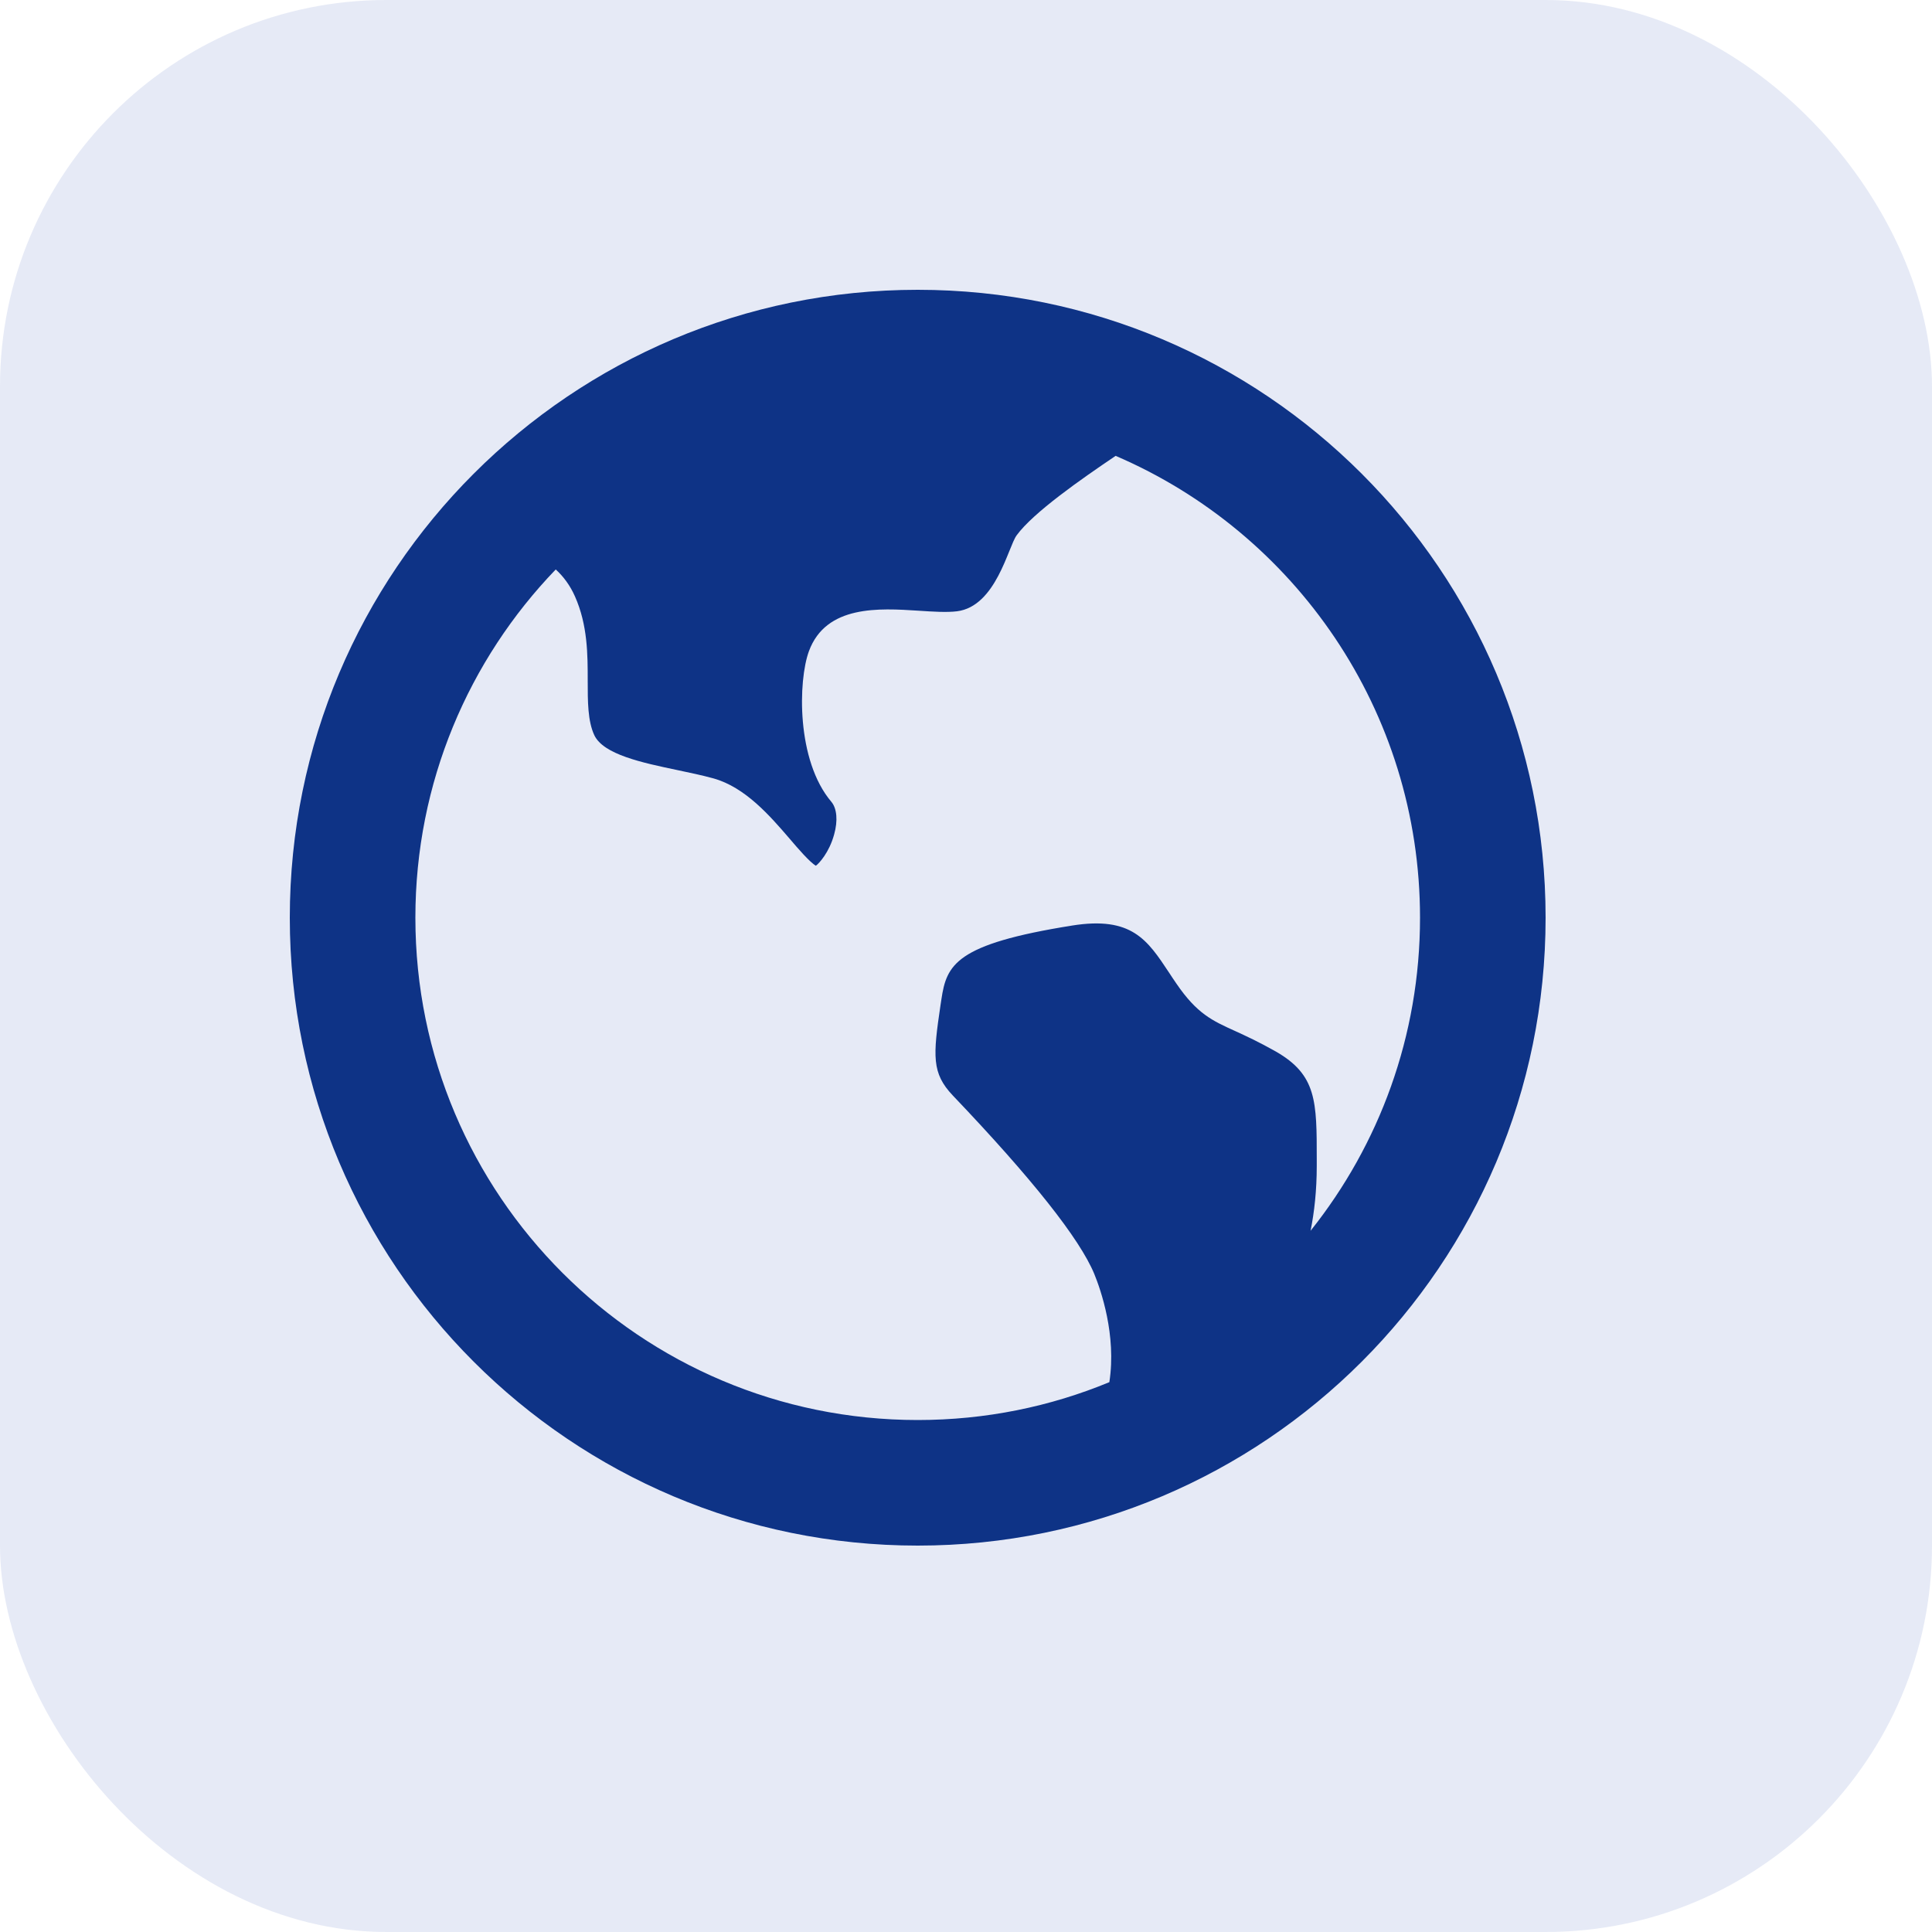 <svg width="20" height="20" viewBox="0 0 20 20" fill="none" xmlns="http://www.w3.org/2000/svg">
<rect opacity="0.1" width="20" height="20" rx="4" fill="#0031A1"/>
<path d="M5.753 5.895C4.853 6.829 4.3 8.1 4.3 9.5C4.3 12.372 6.628 14.7 9.5 14.7C10.203 14.7 10.873 14.561 11.484 14.308C11.559 13.82 11.395 13.352 11.328 13.188C11.178 12.825 10.686 12.203 9.863 11.34C9.644 11.109 9.658 10.932 9.736 10.406L9.745 10.347C9.799 9.987 9.888 9.774 11.1 9.581C11.716 9.483 11.878 9.73 12.103 10.07C12.128 10.108 12.152 10.145 12.178 10.182C12.391 10.494 12.549 10.566 12.788 10.674C12.895 10.723 13.028 10.784 13.207 10.885C13.631 11.128 13.631 11.401 13.631 12.001V12.069C13.631 12.323 13.606 12.547 13.567 12.741C14.276 11.852 14.7 10.726 14.7 9.5C14.7 7.356 13.402 5.514 11.549 4.719C11.189 4.962 10.696 5.306 10.524 5.542C10.436 5.662 10.311 6.277 9.907 6.328C9.801 6.341 9.658 6.332 9.508 6.322C9.104 6.296 8.551 6.26 8.374 6.741C8.262 7.045 8.242 7.871 8.606 8.3C8.664 8.369 8.675 8.496 8.635 8.638C8.584 8.825 8.479 8.938 8.446 8.962C8.383 8.926 8.258 8.781 8.174 8.682C7.97 8.445 7.715 8.15 7.386 8.058C7.267 8.025 7.135 7.998 7.008 7.971C6.651 7.896 6.246 7.811 6.152 7.61C6.084 7.464 6.084 7.262 6.084 7.048C6.084 6.777 6.084 6.471 5.952 6.174C5.901 6.059 5.832 5.967 5.753 5.895ZM9.5 16C5.91 16 3 13.09 3 9.5C3 5.91 5.91 3 9.5 3C13.09 3 16 5.91 16 9.5C16 13.09 13.09 16 9.5 16Z" fill="#0E3386"/>
</svg>
